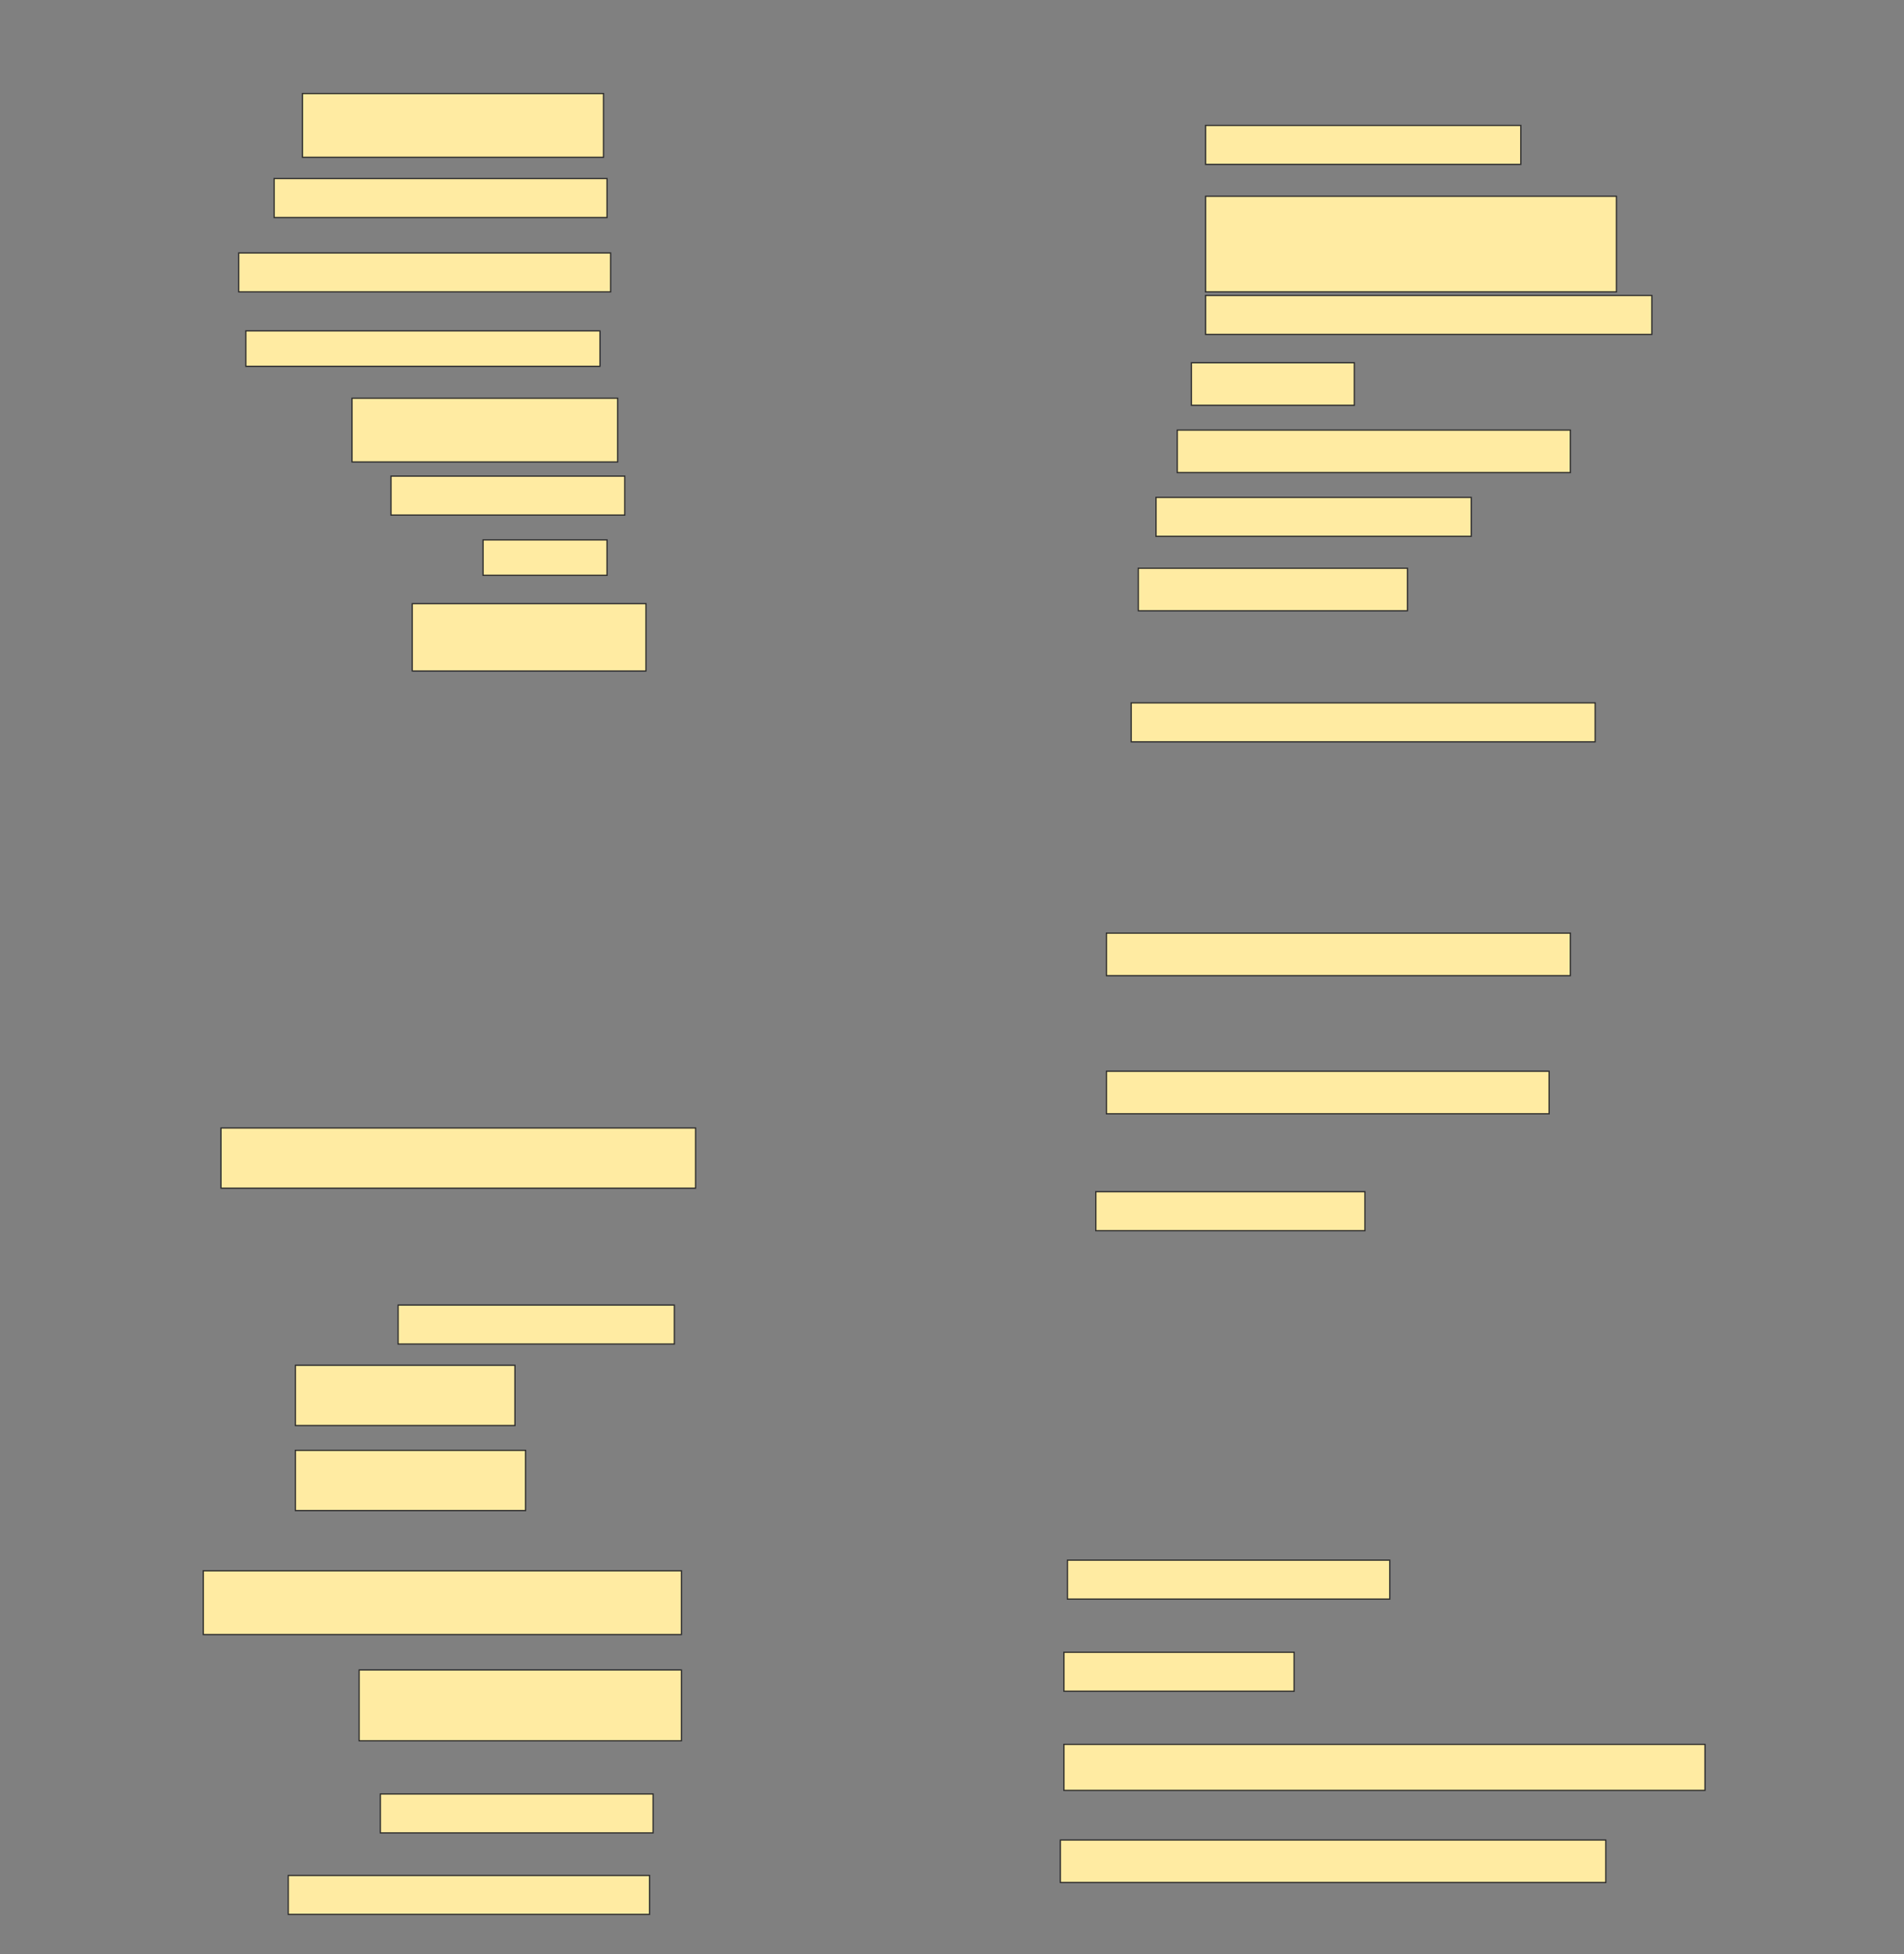 <svg height="1576" width="1536" xmlns="http://www.w3.org/2000/svg">
 <rect width="100%" height="100%" fill="#808080" stroke="none"/>
 <!-- Created with Image Occlusion Enhanced -->
 <g>
  <title>Labels</title>
 </g>
 <g>
  <title>Masks</title>
  <rect fill="#FFEBA2" height="51.429" id="914e1f04903a44f8b1bf3eaf66d78cde-ao-1" stroke="#2D2D2D" width="242.857" x="244" y="75.429"/>
  <rect fill="#FFEBA2" height="31.429" id="914e1f04903a44f8b1bf3eaf66d78cde-ao-2" stroke="#2D2D2D" width="254.286" x="972.572" y="101.143"/>
  <rect fill="#FFEBA2" height="31.429" id="914e1f04903a44f8b1bf3eaf66d78cde-ao-3" stroke="#2D2D2D" width="268.571" x="221.143" y="144"/>
  <rect fill="#FFEBA2" height="77.143" id="914e1f04903a44f8b1bf3eaf66d78cde-ao-4" stroke="#2D2D2D" width="331.429" x="972.572" y="158.286"/>
  <rect fill="#FFEBA2" height="31.429" id="914e1f04903a44f8b1bf3eaf66d78cde-ao-5" stroke="#2D2D2D" width="300" x="192.572" y="204"/>
  <rect fill="#FFEBA2" height="31.429" id="914e1f04903a44f8b1bf3eaf66d78cde-ao-6" stroke="#2D2D2D" width="360" x="972.572" y="238.286"/>
  <rect fill="#FFEBA2" height="28.571" id="914e1f04903a44f8b1bf3eaf66d78cde-ao-7" stroke="#2D2D2D" width="285.714" x="198.286" y="266.857"/>
  <rect fill="#FFEBA2" height="34.286" id="914e1f04903a44f8b1bf3eaf66d78cde-ao-8" stroke="#2D2D2D" width="131.429" x="961.143" y="292.572"/>
  <rect fill="#FFEBA2" height="51.429" id="914e1f04903a44f8b1bf3eaf66d78cde-ao-9" stroke="#2D2D2D" width="214.286" x="284" y="321.143"/>
  <rect fill="#FFEBA2" height="34.286" id="914e1f04903a44f8b1bf3eaf66d78cde-ao-10" stroke="#2D2D2D" width="317.143" x="949.714" y="346.857"/>
  <rect fill="#FFEBA2" height="31.429" id="914e1f04903a44f8b1bf3eaf66d78cde-ao-11" stroke="#2D2D2D" width="188.571" x="315.429" y="384"/>
  <rect fill="#FFEBA2" height="31.429" id="914e1f04903a44f8b1bf3eaf66d78cde-ao-12" stroke="#2D2D2D" width="254.286" x="932.572" y="401.143"/>
  <rect fill="#FFEBA2" height="28.571" id="914e1f04903a44f8b1bf3eaf66d78cde-ao-13" stroke="#2D2D2D" width="100" x="389.714" y="435.429"/>
  <rect fill="#FFEBA2" height="34.286" id="914e1f04903a44f8b1bf3eaf66d78cde-ao-14" stroke="#2D2D2D" width="217.143" x="918.286" y="458.286"/>
  <rect fill="#FFEBA2" height="54.286" id="914e1f04903a44f8b1bf3eaf66d78cde-ao-15" stroke="#2D2D2D" width="188.571" x="332.572" y="486.857"/>
  <rect fill="#FFEBA2" height="31.429" id="914e1f04903a44f8b1bf3eaf66d78cde-ao-16" stroke="#2D2D2D" width="374.286" x="912.572" y="566.857"/>
  <rect fill="#FFEBA2" height="34.286" id="914e1f04903a44f8b1bf3eaf66d78cde-ao-17" stroke="#2D2D2D" width="374.286" x="892.572" y="752.572"/>
  <rect fill="#FFEBA2" height="34.286" id="914e1f04903a44f8b1bf3eaf66d78cde-ao-18" stroke="#2D2D2D" width="357.143" x="892.572" y="864"/>
  <rect fill="#FFEBA2" height="48.571" id="914e1f04903a44f8b1bf3eaf66d78cde-ao-19" stroke="#2D2D2D" width="382.857" x="178.286" y="909.714"/>
  <rect fill="#FFEBA2" height="31.429" id="914e1f04903a44f8b1bf3eaf66d78cde-ao-20" stroke="#2D2D2D" width="217.143" x="884" y="961.143"/>
  
  <rect fill="#FFEBA2" height="31.429" id="914e1f04903a44f8b1bf3eaf66d78cde-ao-22" stroke="#2D2D2D" width="222.857" x="321.143" y="1052.572"/>
  <rect fill="#FFEBA2" height="48.571" id="914e1f04903a44f8b1bf3eaf66d78cde-ao-23" stroke="#2D2D2D" width="177.143" x="238.286" y="1101.143"/>
  <rect fill="#FFEBA2" height="48.571" id="914e1f04903a44f8b1bf3eaf66d78cde-ao-24" stroke="#2D2D2D" width="185.714" x="238.286" y="1169.714"/>
  <rect fill="#FFEBA2" height="31.429" id="914e1f04903a44f8b1bf3eaf66d78cde-ao-25" stroke="#2D2D2D" width="260" x="861.143" y="1258.286"/>
  <rect fill="#FFEBA2" height="51.429" id="914e1f04903a44f8b1bf3eaf66d78cde-ao-26" stroke="#2D2D2D" width="385.714" x="164" y="1266.857"/>
  <rect fill="#FFEBA2" height="31.429" id="914e1f04903a44f8b1bf3eaf66d78cde-ao-27" stroke="#2D2D2D" width="185.714" x="858.286" y="1332.572"/>
  <rect fill="#FFEBA2" height="57.143" id="914e1f04903a44f8b1bf3eaf66d78cde-ao-28" stroke="#2D2D2D" width="260" x="289.714" y="1346.857"/>
  <rect fill="#FFEBA2" height="37.143" id="914e1f04903a44f8b1bf3eaf66d78cde-ao-29" stroke="#2D2D2D" width="517.143" x="858.286" y="1406.857"/>
  <rect fill="#FFEBA2" height="31.429" id="914e1f04903a44f8b1bf3eaf66d78cde-ao-30" stroke="#2D2D2D" width="220" x="306.857" y="1446.857"/>
  <rect fill="#FFEBA2" height="34.286" id="914e1f04903a44f8b1bf3eaf66d78cde-ao-31" stroke="#2D2D2D" width="440" x="855.429" y="1484"/>
  <rect fill="#FFEBA2" height="31.429" id="914e1f04903a44f8b1bf3eaf66d78cde-ao-32" stroke="#2D2D2D" width="291.429" x="232.572" y="1512.572"/>
 </g>
</svg>